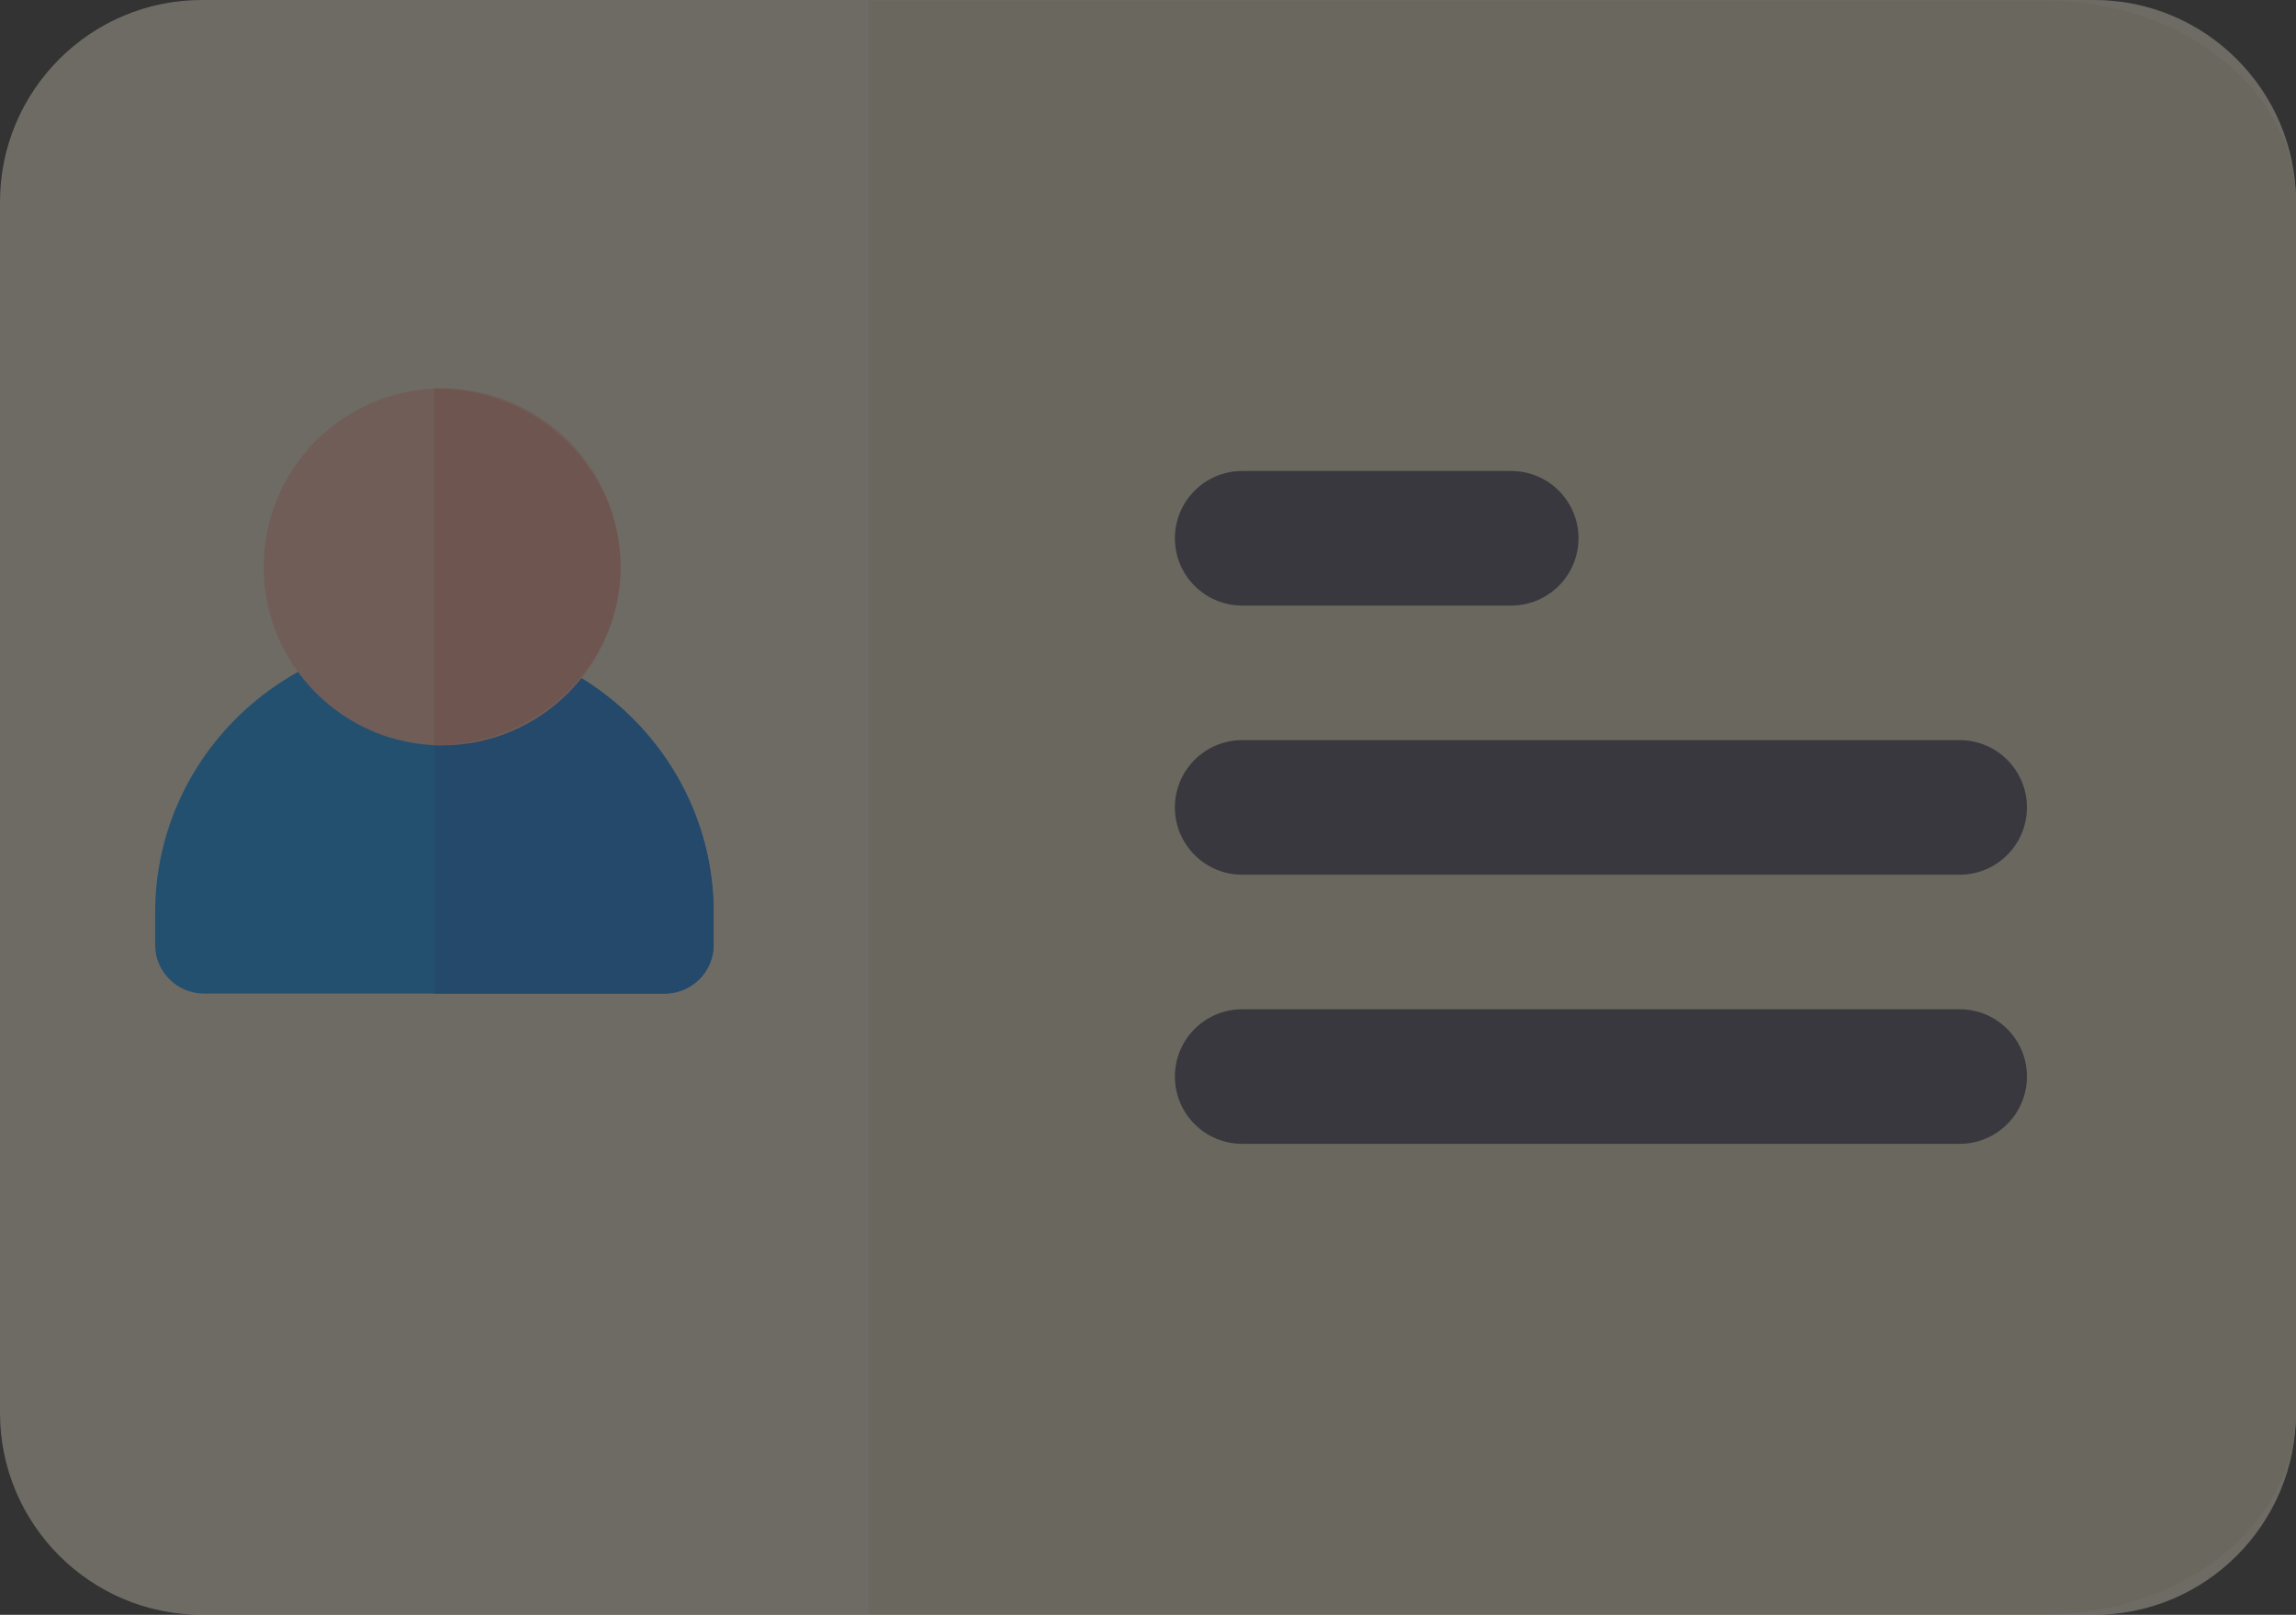 <svg width="128" height="90" viewBox="0 0 128 90" fill="none" xmlns="http://www.w3.org/2000/svg">
<rect x="0" y="0" width="128" height="90" fill="#333333" stroke="none"/>
<g opacity="0.3">
<path d="M116.75 90H11.25C5.047 90 0 84.953 0 78.75V11.25C0 5.047 5.047 0 11.25 0H116.75C122.953 0 128 5.047 128 11.25V78.75C128 84.953 122.953 90 116.75 90Z" fill="#F5EED7"/>
<path d="M114.013 0.027H48.432V89.973H114.013C121.725 89.973 128 84.929 128 78.73V11.27C128 5.071 121.725 0.027 114.013 0.027Z" fill="#EBE2C3"/>
<path d="M37.037 55.379H11.396C9.878 55.379 8.649 54.164 8.649 52.666V50.858C8.649 42.382 15.633 35.487 24.216 35.487C32.8 35.487 39.784 42.382 39.784 50.858V52.666C39.784 54.164 38.554 55.379 37.037 55.379Z" fill="#0093FF"/>
<path d="M24.216 35.487V55.379H37.037C38.554 55.379 39.784 54.164 39.784 52.666V50.858C39.784 42.382 32.8 35.487 24.216 35.487Z" fill="#007DEF"/>
<path d="M24.649 41.541C19.164 41.541 14.703 37.079 14.703 31.595C14.703 26.11 19.164 21.649 24.649 21.649C30.133 21.649 34.594 26.11 34.594 31.595C34.594 37.079 30.133 41.541 24.649 41.541Z" fill="#FFBEAA"/>
<path d="M24.216 21.649V41.541C29.939 41.541 34.595 37.079 34.595 31.595C34.595 26.11 29.939 21.649 24.216 21.649Z" fill="#FAA68F"/>
<path d="M109.25 63.75H69.25C67.179 63.75 65.5 62.071 65.5 60C65.5 57.929 67.179 56.25 69.25 56.25H109.25C111.321 56.25 113 57.929 113 60C113 62.071 111.321 63.75 109.25 63.75Z" fill="#47435C"/>
<path d="M109.25 48.75H69.25C67.179 48.75 65.5 47.071 65.5 45C65.5 42.929 67.179 41.25 69.25 41.25H109.25C111.321 41.25 113 42.929 113 45C113 47.071 111.321 48.75 109.25 48.75Z" fill="#47435C"/>
<path d="M84.25 33.75H69.25C67.179 33.75 65.5 32.071 65.5 30C65.5 27.929 67.179 26.25 69.25 26.25H84.25C86.321 26.25 88 27.929 88 30C88 32.071 86.321 33.75 84.25 33.75Z" fill="#47435C"/>
</g>
</svg>
